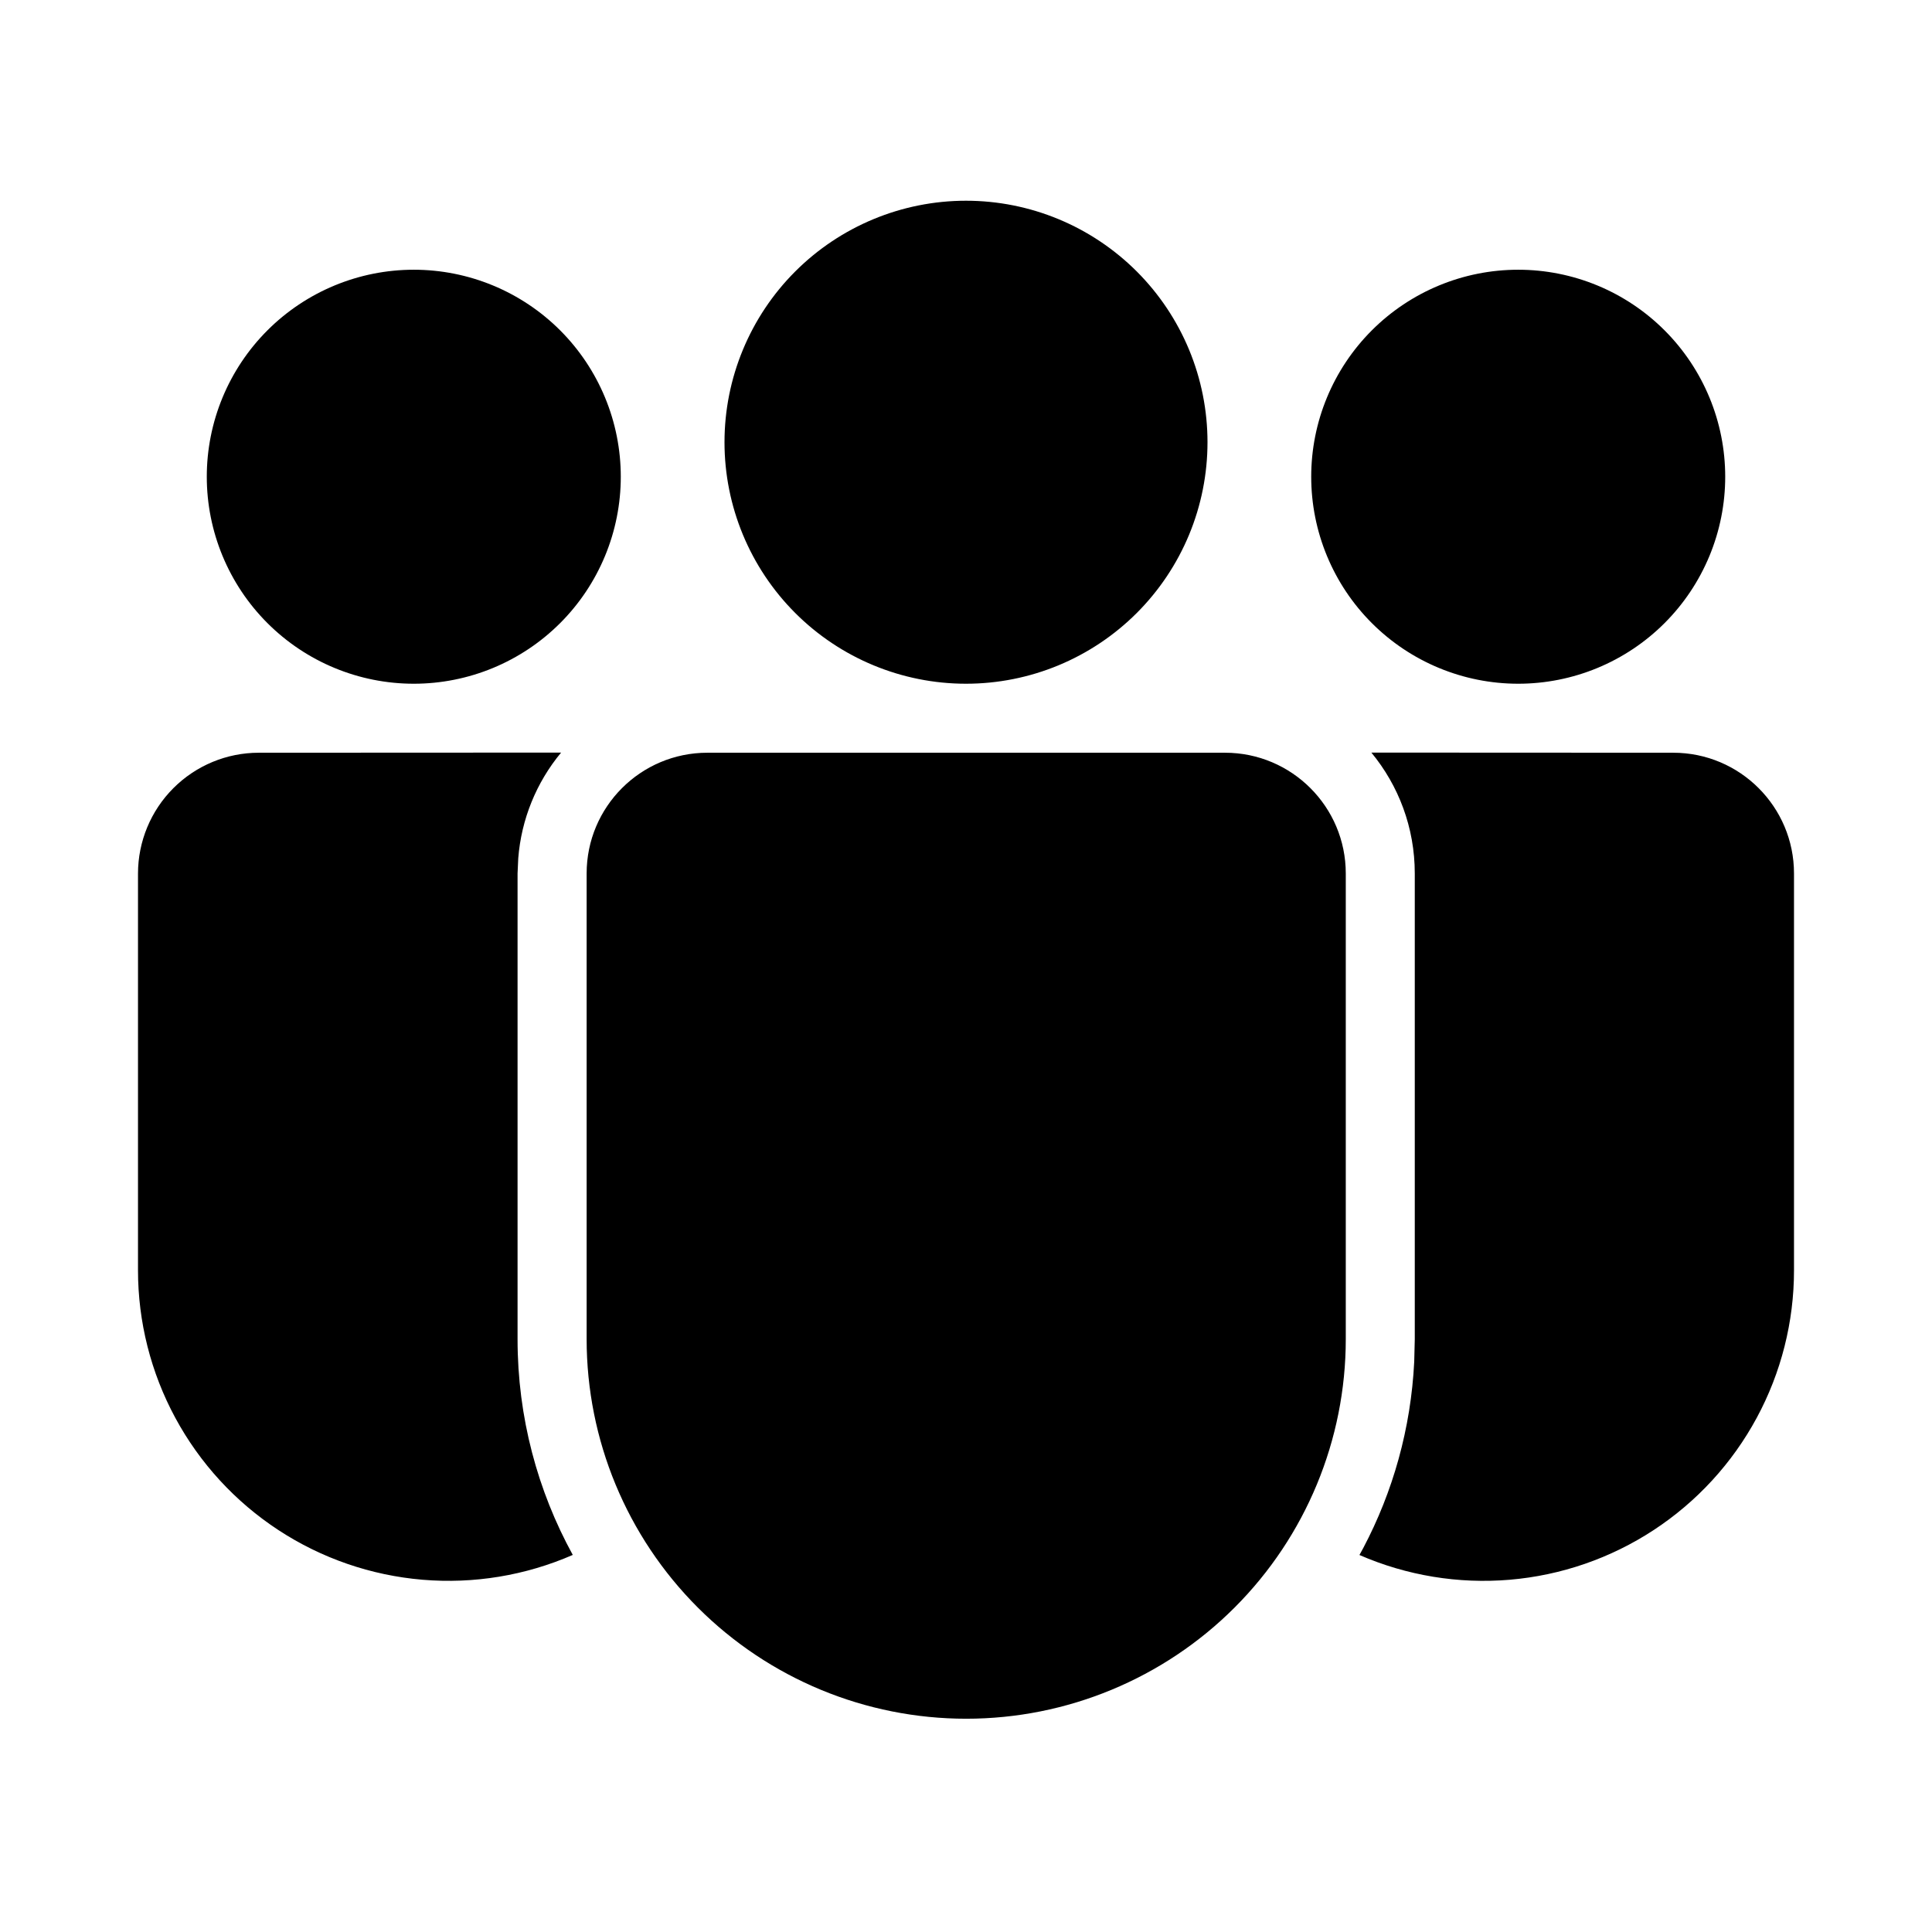 <svg width="154" height="154" viewBox="0 0 154 154" fill="none" xmlns="http://www.w3.org/2000/svg">
<path d="M97.647 60C102.96 60 107.272 64.312 107.272 69.625V106.745C107.272 114.769 104.084 122.464 98.41 128.138C92.736 133.812 85.041 137 77.016 137C68.992 137 61.297 133.812 55.623 128.138C49.949 122.464 46.761 114.769 46.761 106.745V69.625C46.761 64.312 51.068 60 56.386 60H97.647ZM20.625 60L44.726 59.989C42.744 62.377 41.551 65.321 41.31 68.415L41.255 69.625V106.745C41.255 112.976 42.856 118.839 45.656 123.943C41.888 125.587 37.769 126.267 33.673 125.921C29.576 125.575 25.631 124.215 22.192 121.962C18.753 119.71 15.929 116.636 13.975 113.019C12.021 109.402 10.998 105.356 11 101.245V69.625C11.003 67.072 12.019 64.625 13.824 62.82C15.63 61.016 18.072 60.002 20.625 60ZM109.312 59.989L133.375 60C138.688 60 143 64.312 143 69.625V101.25C143.002 105.359 141.98 109.405 140.027 113.02C138.075 116.636 135.252 119.709 131.815 121.961C128.378 124.214 124.434 125.575 120.34 125.922C116.245 126.269 112.128 125.59 108.361 123.949L108.669 123.387C111.028 118.916 112.464 113.878 112.728 108.538L112.772 106.745V69.625C112.772 65.962 111.474 62.607 109.312 59.989ZM77 16C79.528 16 82.031 16.498 84.367 17.465C86.702 18.433 88.824 19.851 90.612 21.638C92.399 23.426 93.817 25.548 94.785 27.883C95.752 30.219 96.25 32.722 96.25 35.25C96.25 37.778 95.752 40.281 94.785 42.617C93.817 44.952 92.399 47.074 90.612 48.862C88.824 50.649 86.702 52.067 84.367 53.035C82.031 54.002 79.528 54.5 77 54.5C71.895 54.5 66.998 52.472 63.388 48.862C59.778 45.252 57.75 40.355 57.75 35.25C57.75 30.145 59.778 25.248 63.388 21.638C66.998 18.028 71.895 16 77 16ZM121.017 21.5C123.183 21.5 125.329 21.927 127.331 22.756C129.333 23.585 131.152 24.801 132.684 26.333C134.216 27.865 135.431 29.684 136.261 31.686C137.09 33.688 137.517 35.833 137.517 38C137.517 40.167 137.09 42.312 136.261 44.314C135.431 46.316 134.216 48.135 132.684 49.667C131.152 51.199 129.333 52.415 127.331 53.244C125.329 54.073 123.183 54.5 121.017 54.5C116.64 54.5 112.444 52.762 109.349 49.667C106.255 46.573 104.517 42.376 104.517 38C104.517 33.624 106.255 29.427 109.349 26.333C112.444 23.238 116.64 21.5 121.017 21.5ZM32.983 21.5C35.15 21.5 37.296 21.927 39.298 22.756C41.3 23.585 43.119 24.801 44.651 26.333C46.183 27.865 47.398 29.684 48.227 31.686C49.057 33.688 49.483 35.833 49.483 38C49.483 40.167 49.057 42.312 48.227 44.314C47.398 46.316 46.183 48.135 44.651 49.667C43.119 51.199 41.3 52.415 39.298 53.244C37.296 54.073 35.15 54.5 32.983 54.5C28.607 54.5 24.411 52.762 21.316 49.667C18.222 46.573 16.483 42.376 16.483 38C16.483 33.624 18.222 29.427 21.316 26.333C24.411 23.238 28.607 21.5 32.983 21.5Z" fill="black"/>
</svg>
